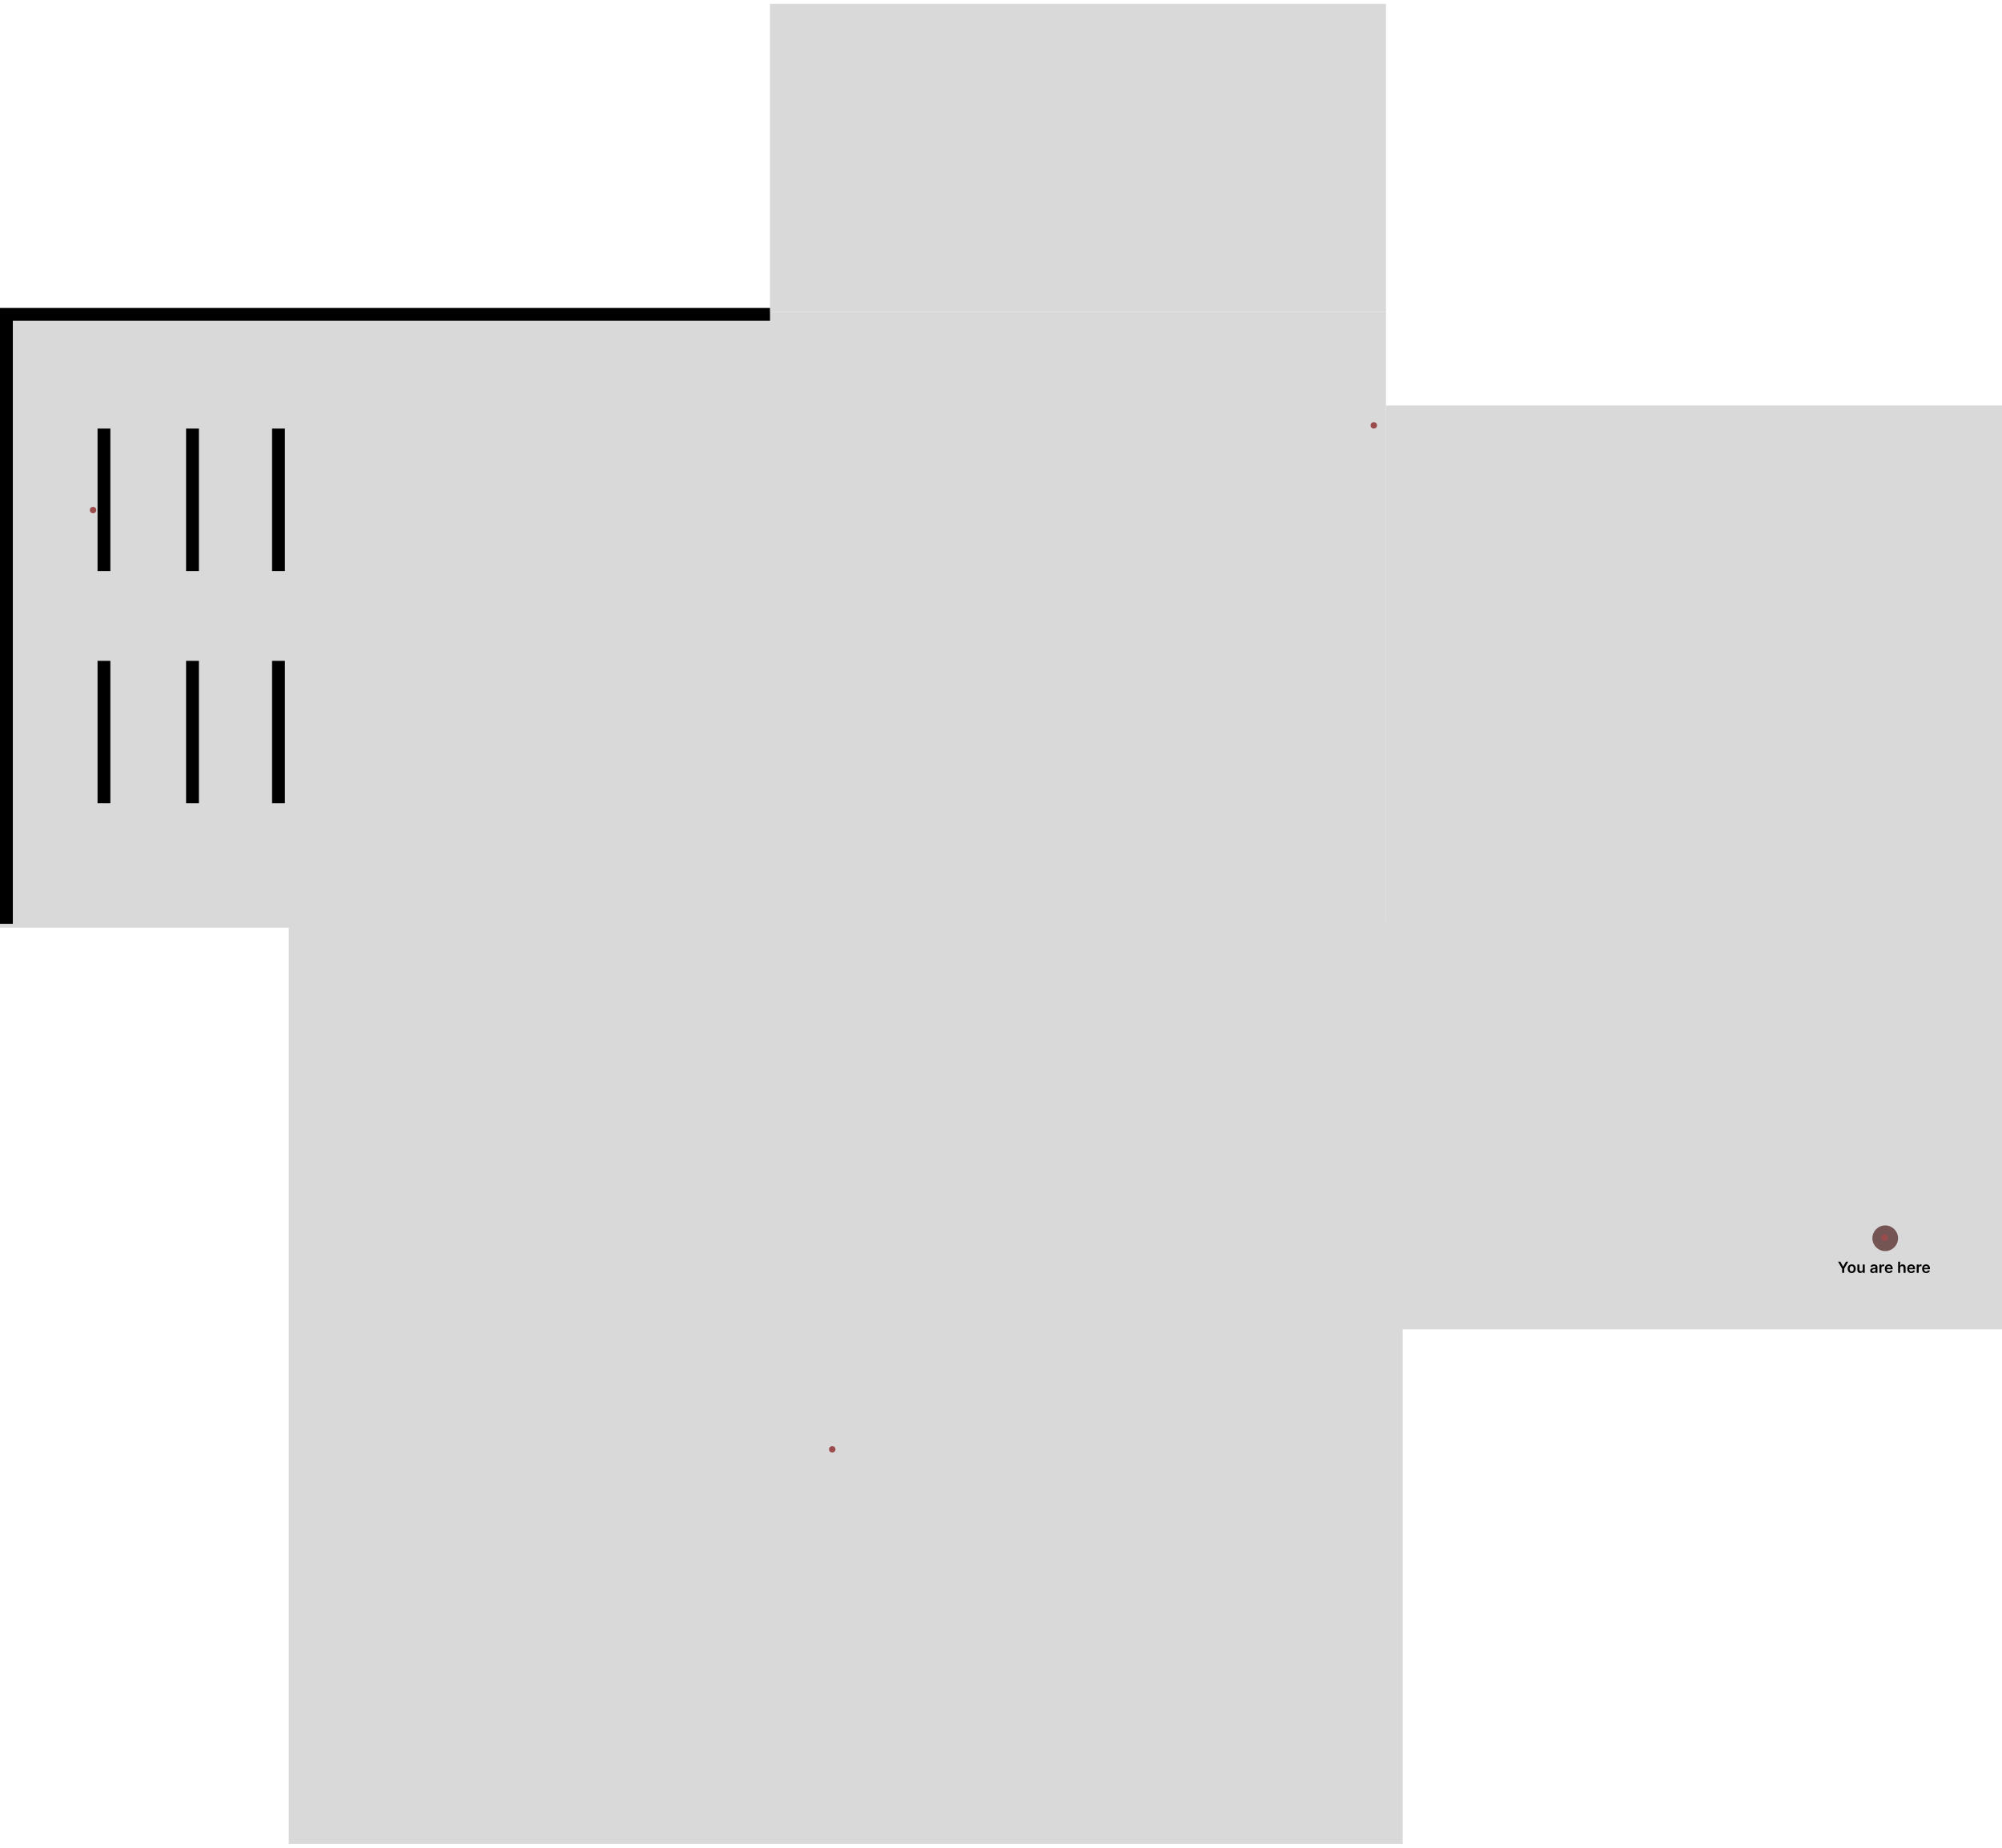<svg width="1560" height="1440" viewBox="0 0 1560 1440" fill="none" xmlns="http://www.w3.org/2000/svg">
<rect x="1080" y="316" width="480" height="720" fill="#D9D9D9"/>
<rect y="243" width="1080" height="480" fill="#D9D9D9"/>
<line x1="150" y1="334" x2="150" y2="445" stroke="black" stroke-width="10"/>
<line x1="150" y1="515" x2="150" y2="626" stroke="black" stroke-width="10"/>
<rect x="600" y="3" width="480" height="240" fill="#D9D9D9"/>
<line x1="81" y1="334" x2="81" y2="445" stroke="black" stroke-width="10"/>
<line x1="5" y1="249" x2="5" y2="720" stroke="black" stroke-width="10"/>
<line x1="600" y1="245" y2="245" stroke="black" stroke-width="10"/>
<line x1="217" y1="334" x2="217" y2="445" stroke="black" stroke-width="10"/>
<line x1="217" y1="515" x2="217" y2="626" stroke="black" stroke-width="10"/>
<line x1="81" y1="515" x2="81" y2="626" stroke="black" stroke-width="10"/>
<rect x="225" y="717" width="868" height="720" fill="#D9D9D9"/>
<circle cx="1469" cy="965" r="10" fill="#755454"/>
<circle cx="1070.5" cy="331.5" r="2.5" fill="#9B4B4B"/>
<circle cx="648.5" cy="1129.5" r="2.5" fill="#9B4B4B"/>
<circle cx="1468.5" cy="964.5" r="2.5" fill="#9B4B4B"/>
<circle cx="72.5" cy="397.5" r="2.5" fill="#9B4B4B"/>
<path d="M1432.26 983.273H1434.05L1436.18 987.134H1436.27L1438.4 983.273H1440.19L1437.02 988.744V992H1435.44V988.744L1432.26 983.273ZM1442.88 992.128C1442.24 992.128 1441.69 991.987 1441.22 991.706C1440.75 991.425 1440.38 991.031 1440.13 990.526C1439.87 990.02 1439.74 989.429 1439.74 988.753C1439.74 988.077 1439.87 987.484 1440.13 986.976C1440.38 986.467 1440.75 986.072 1441.22 985.791C1441.69 985.51 1442.24 985.369 1442.88 985.369C1443.52 985.369 1444.07 985.51 1444.54 985.791C1445.01 986.072 1445.37 986.467 1445.63 986.976C1445.89 987.484 1446.01 988.077 1446.01 988.753C1446.01 989.429 1445.89 990.02 1445.63 990.526C1445.37 991.031 1445.01 991.425 1444.54 991.706C1444.07 991.987 1443.52 992.128 1442.88 992.128ZM1442.89 990.892C1443.23 990.892 1443.52 990.797 1443.76 990.607C1443.99 990.413 1444.16 990.155 1444.28 989.831C1444.39 989.507 1444.45 989.146 1444.45 988.749C1444.45 988.348 1444.39 987.986 1444.28 987.662C1444.16 987.335 1443.99 987.075 1443.76 986.882C1443.52 986.689 1443.23 986.592 1442.89 986.592C1442.53 986.592 1442.24 986.689 1442 986.882C1441.77 987.075 1441.59 987.335 1441.48 987.662C1441.36 987.986 1441.31 988.348 1441.31 988.749C1441.31 989.146 1441.36 989.507 1441.48 989.831C1441.59 990.155 1441.77 990.413 1442 990.607C1442.24 990.797 1442.53 990.892 1442.89 990.892ZM1451.5 989.247V985.455H1453.04V992H1451.54V990.837H1451.47C1451.33 991.203 1451.08 991.503 1450.75 991.736C1450.41 991.969 1450 992.085 1449.51 992.085C1449.08 992.085 1448.7 991.99 1448.37 991.8C1448.04 991.607 1447.79 991.327 1447.6 990.96C1447.42 990.591 1447.32 990.145 1447.32 989.622V985.455H1448.87V989.384C1448.87 989.798 1448.98 990.128 1449.21 990.372C1449.43 990.616 1449.73 990.739 1450.1 990.739C1450.33 990.739 1450.55 990.683 1450.76 990.572C1450.98 990.462 1451.15 990.297 1451.29 990.078C1451.43 989.857 1451.5 989.58 1451.5 989.247ZM1459.48 992.132C1459.07 992.132 1458.7 992.058 1458.36 991.911C1458.03 991.76 1457.77 991.538 1457.58 991.246C1457.39 990.953 1457.29 990.592 1457.29 990.163C1457.29 989.794 1457.36 989.489 1457.5 989.247C1457.64 989.006 1457.82 988.812 1458.06 988.668C1458.29 988.523 1458.56 988.413 1458.85 988.339C1459.15 988.263 1459.46 988.207 1459.78 988.173C1460.16 988.134 1460.47 988.098 1460.71 988.067C1460.95 988.033 1461.12 987.982 1461.23 987.913C1461.34 987.842 1461.4 987.733 1461.4 987.585V987.56C1461.4 987.239 1461.3 986.99 1461.11 986.814C1460.92 986.638 1460.65 986.55 1460.29 986.55C1459.91 986.55 1459.61 986.632 1459.39 986.797C1459.17 986.962 1459.02 987.156 1458.95 987.381L1457.51 987.176C1457.62 986.778 1457.81 986.446 1458.07 986.179C1458.33 985.909 1458.65 985.707 1459.03 985.574C1459.41 985.438 1459.82 985.369 1460.28 985.369C1460.6 985.369 1460.91 985.406 1461.22 985.48C1461.54 985.554 1461.82 985.676 1462.08 985.847C1462.34 986.014 1462.55 986.243 1462.7 986.533C1462.86 986.822 1462.94 987.185 1462.94 987.619V992H1461.46V991.101H1461.41C1461.31 991.283 1461.18 991.453 1461.01 991.612C1460.84 991.768 1460.63 991.895 1460.38 991.991C1460.12 992.085 1459.83 992.132 1459.48 992.132ZM1459.89 990.999C1460.19 990.999 1460.46 990.937 1460.69 990.815C1460.92 990.69 1461.09 990.526 1461.21 990.321C1461.34 990.116 1461.4 989.893 1461.4 989.652V988.881C1461.35 988.92 1461.27 988.957 1461.16 988.991C1461.04 989.026 1460.91 989.055 1460.77 989.081C1460.63 989.107 1460.49 989.129 1460.35 989.149C1460.21 989.169 1460.09 989.186 1459.99 989.2C1459.76 989.232 1459.55 989.283 1459.37 989.354C1459.19 989.425 1459.04 989.524 1458.94 989.652C1458.83 989.777 1458.78 989.939 1458.78 990.138C1458.78 990.422 1458.89 990.636 1459.09 990.781C1459.3 990.926 1459.56 990.999 1459.89 990.999ZM1464.49 992V985.455H1465.99V986.545H1466.06C1466.18 986.168 1466.38 985.876 1466.67 985.672C1466.96 985.464 1467.3 985.361 1467.67 985.361C1467.76 985.361 1467.85 985.365 1467.96 985.374C1468.06 985.379 1468.15 985.389 1468.22 985.403V986.822C1468.16 986.8 1468.06 986.78 1467.91 986.763C1467.77 986.743 1467.64 986.733 1467.51 986.733C1467.23 986.733 1466.97 986.794 1466.75 986.916C1466.53 987.036 1466.35 987.202 1466.23 987.415C1466.1 987.628 1466.03 987.874 1466.03 988.152V992H1464.49ZM1471.88 992.128C1471.22 992.128 1470.65 991.991 1470.18 991.719C1469.7 991.443 1469.34 991.054 1469.08 990.551C1468.83 990.045 1468.7 989.45 1468.7 988.766C1468.7 988.092 1468.83 987.501 1469.08 986.993C1469.34 986.482 1469.7 986.084 1470.16 985.8C1470.63 985.513 1471.17 985.369 1471.8 985.369C1472.2 985.369 1472.58 985.435 1472.94 985.565C1473.3 985.693 1473.62 985.892 1473.89 986.162C1474.17 986.432 1474.39 986.776 1474.55 987.193C1474.71 987.608 1474.79 988.102 1474.79 988.676V989.149H1469.42V988.109H1473.31C1473.31 987.814 1473.24 987.551 1473.12 987.321C1472.99 987.088 1472.82 986.905 1472.59 986.771C1472.37 986.638 1472.11 986.571 1471.82 986.571C1471.5 986.571 1471.23 986.648 1470.99 986.801C1470.75 986.952 1470.56 987.151 1470.43 987.398C1470.3 987.642 1470.23 987.911 1470.23 988.203V989.111C1470.23 989.491 1470.3 989.818 1470.44 990.091C1470.58 990.361 1470.77 990.568 1471.02 990.713C1471.27 990.855 1471.56 990.926 1471.9 990.926C1472.12 990.926 1472.33 990.895 1472.51 990.832C1472.69 990.767 1472.85 990.672 1472.98 990.547C1473.12 990.422 1473.22 990.267 1473.28 990.082L1474.72 990.244C1474.63 990.625 1474.46 990.957 1474.2 991.241C1473.95 991.523 1473.63 991.741 1473.23 991.898C1472.84 992.051 1472.39 992.128 1471.88 992.128ZM1480.61 988.165V992H1479.07V983.273H1480.58V986.567H1480.66C1480.81 986.197 1481.05 985.906 1481.37 985.693C1481.69 985.477 1482.1 985.369 1482.6 985.369C1483.06 985.369 1483.45 985.464 1483.79 985.655C1484.13 985.845 1484.39 986.124 1484.58 986.49C1484.76 986.857 1484.86 987.304 1484.86 987.832V992H1483.31V988.071C1483.31 987.631 1483.2 987.288 1482.97 987.044C1482.75 986.797 1482.43 986.673 1482.03 986.673C1481.75 986.673 1481.51 986.733 1481.29 986.852C1481.08 986.969 1480.91 987.138 1480.79 987.359C1480.67 987.581 1480.61 987.849 1480.61 988.165ZM1489.33 992.128C1488.67 992.128 1488.1 991.991 1487.63 991.719C1487.15 991.443 1486.79 991.054 1486.53 990.551C1486.28 990.045 1486.15 989.45 1486.15 988.766C1486.15 988.092 1486.28 987.501 1486.53 986.993C1486.79 986.482 1487.15 986.084 1487.61 985.8C1488.08 985.513 1488.62 985.369 1489.25 985.369C1489.65 985.369 1490.03 985.435 1490.39 985.565C1490.75 985.693 1491.07 985.892 1491.34 986.162C1491.62 986.432 1491.84 986.776 1492 987.193C1492.16 987.608 1492.24 988.102 1492.24 988.676V989.149H1486.87V988.109H1490.76C1490.76 987.814 1490.69 987.551 1490.57 987.321C1490.44 987.088 1490.27 986.905 1490.04 986.771C1489.82 986.638 1489.56 986.571 1489.27 986.571C1488.95 986.571 1488.68 986.648 1488.44 986.801C1488.2 986.952 1488.01 987.151 1487.88 987.398C1487.75 987.642 1487.68 987.911 1487.68 988.203V989.111C1487.68 989.491 1487.75 989.818 1487.89 990.091C1488.03 990.361 1488.22 990.568 1488.47 990.713C1488.72 990.855 1489.01 990.926 1489.35 990.926C1489.57 990.926 1489.78 990.895 1489.96 990.832C1490.14 990.767 1490.3 990.672 1490.43 990.547C1490.56 990.422 1490.67 990.267 1490.73 990.082L1492.17 990.244C1492.08 990.625 1491.91 990.957 1491.65 991.241C1491.4 991.523 1491.08 991.741 1490.68 991.898C1490.29 992.051 1489.84 992.128 1489.33 992.128ZM1493.54 992V985.455H1495.04V986.545H1495.11C1495.23 986.168 1495.43 985.876 1495.72 985.672C1496.01 985.464 1496.35 985.361 1496.72 985.361C1496.81 985.361 1496.9 985.365 1497.01 985.374C1497.12 985.379 1497.2 985.389 1497.28 985.403V986.822C1497.21 986.8 1497.11 986.78 1496.96 986.763C1496.83 986.743 1496.69 986.733 1496.56 986.733C1496.28 986.733 1496.03 986.794 1495.8 986.916C1495.58 987.036 1495.4 987.202 1495.28 987.415C1495.15 987.628 1495.09 987.874 1495.09 988.152V992H1493.54ZM1500.93 992.128C1500.27 992.128 1499.71 991.991 1499.23 991.719C1498.75 991.443 1498.39 991.054 1498.13 990.551C1497.88 990.045 1497.75 989.45 1497.75 988.766C1497.75 988.092 1497.88 987.501 1498.13 986.993C1498.39 986.482 1498.75 986.084 1499.22 985.8C1499.68 985.513 1500.22 985.369 1500.85 985.369C1501.25 985.369 1501.63 985.435 1501.99 985.565C1502.35 985.693 1502.67 985.892 1502.94 986.162C1503.22 986.432 1503.44 986.776 1503.6 987.193C1503.76 987.608 1503.84 988.102 1503.84 988.676V989.149H1498.47V988.109H1502.36C1502.36 987.814 1502.29 987.551 1502.17 987.321C1502.04 987.088 1501.87 986.905 1501.64 986.771C1501.42 986.638 1501.16 986.571 1500.87 986.571C1500.55 986.571 1500.28 986.648 1500.04 986.801C1499.8 986.952 1499.61 987.151 1499.48 987.398C1499.35 987.642 1499.28 987.911 1499.28 988.203V989.111C1499.28 989.491 1499.35 989.818 1499.49 990.091C1499.63 990.361 1499.82 990.568 1500.07 990.713C1500.32 990.855 1500.61 990.926 1500.95 990.926C1501.17 990.926 1501.38 990.895 1501.56 990.832C1501.74 990.767 1501.9 990.672 1502.03 990.547C1502.17 990.422 1502.27 990.267 1502.33 990.082L1503.78 990.244C1503.68 990.625 1503.51 990.957 1503.26 991.241C1503 991.523 1502.68 991.741 1502.28 991.898C1501.89 992.051 1501.44 992.128 1500.93 992.128Z" fill="black"/>
</svg>
